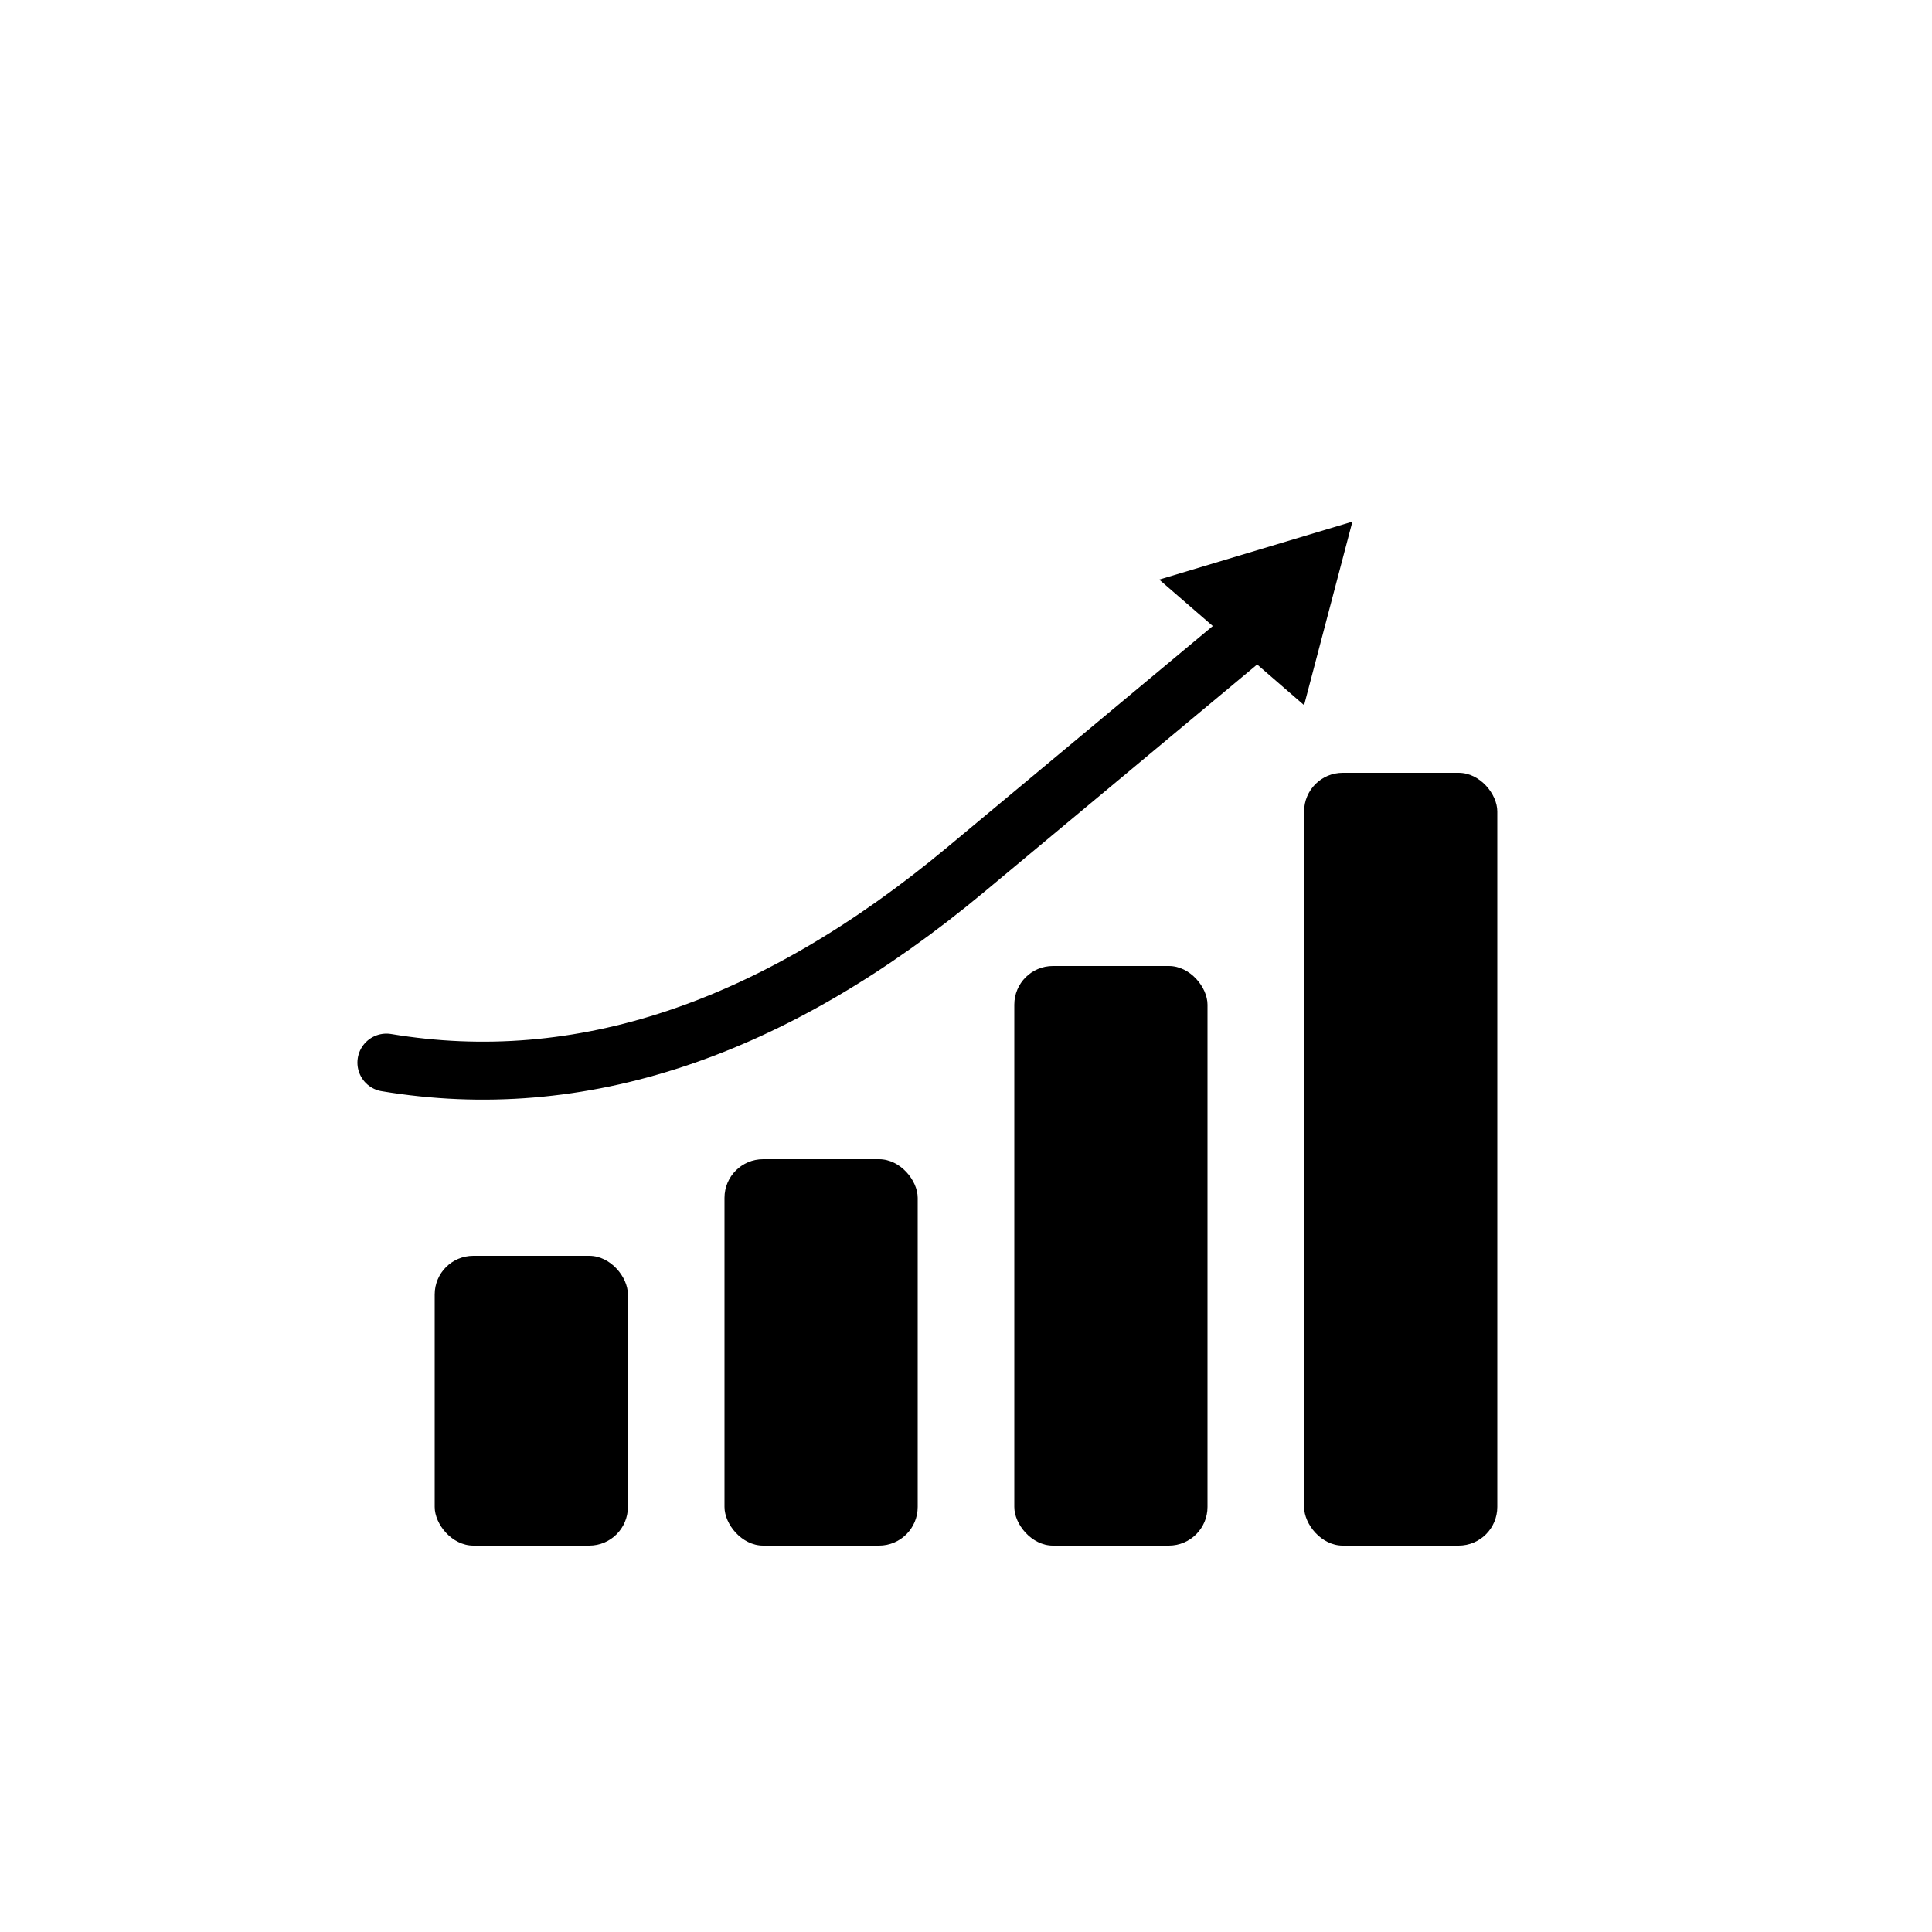 <svg width="200" height="200" viewBox="0 0 200 200"
     xmlns="http://www.w3.org/2000/svg">

  <!-- Green circular background -->
  <circle cx="100" cy="100" r="100" fill="#5fc719ff" mask="url(#cutout)"/>

  <!-- Bar chart with rounded corners -->

  <!-- Inward-curved upward trending arrow -->
  <mask id="cutout">
    <rect width="100%" height="100%" fill="white"/>
    <rect x="45" y="130" width="20" height="30" rx="4" ry="4" fill="black" />
    <rect x="75" y="120" width="20" height="40" rx="4" ry="4" fill="black" />
    <rect x="105" y="100"  width="20" height="60" rx="4" ry="4" fill="black" />
    <rect x="135" y="80"  width="20" height="80" rx="4" ry="4" fill="black" />
    <path d="M40 110 
           Q70 115, 100 90
           T130 65"
        fill="none" stroke="black" stroke-width="6"
        stroke-linecap="round" stroke-linejoin="round" />
    <polygon points="135,73 140,54 120,60" fill="black" />
  </mask>

  <!-- Arrowhead -->
</svg>

